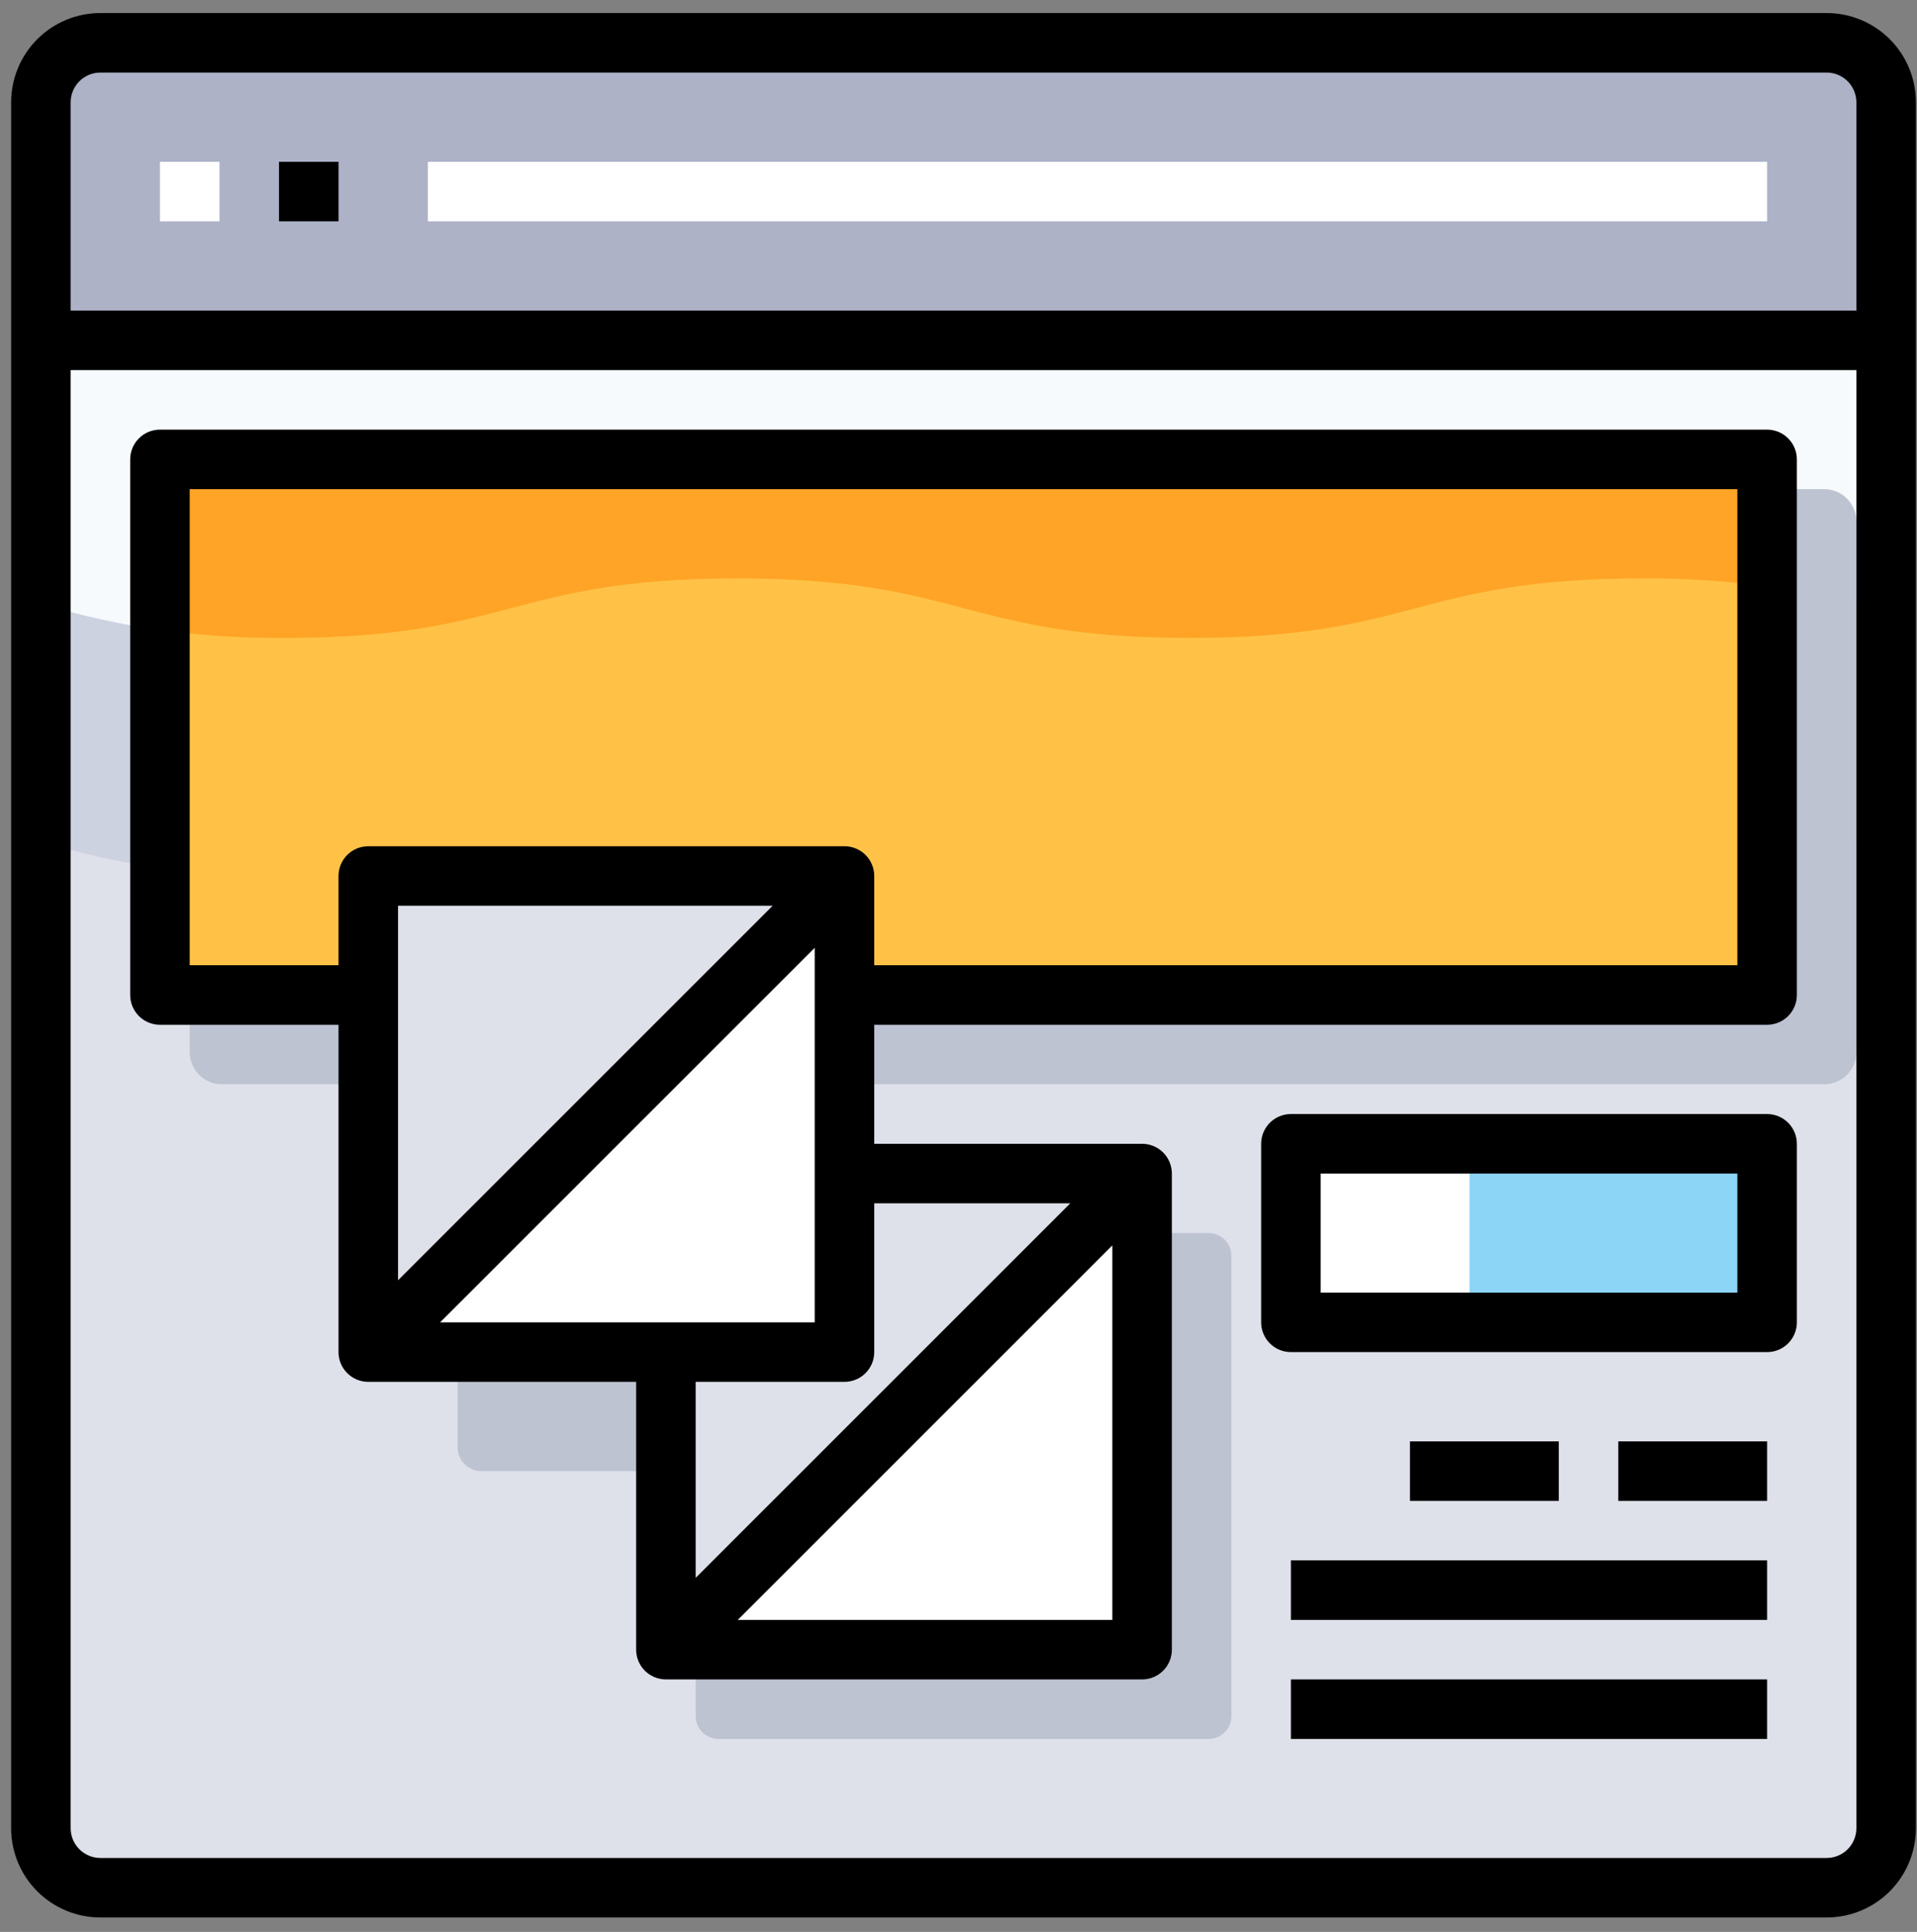<svg width="126" height="127" viewBox="0 0 126 127" fill="none" xmlns="http://www.w3.org/2000/svg">
<rect x="0" y="0" width="126" height="127" fill="#808080" stroke="none"/>
<g clip-path="url(#clip0_36_23)">
<path d="M123.972 22.375V120.185C123.969 121.222 123.556 122.215 122.823 122.948C122.09 123.681 121.097 124.094 120.06 124.097H6.601C5.564 124.094 4.571 123.681 3.838 122.948C3.105 122.215 2.691 121.222 2.688 120.185V22.375H123.972Z" fill="#DFE1EA"/>
<path d="M120.06 2.813C121.097 2.816 122.09 3.23 122.823 3.963C123.556 4.696 123.969 5.689 123.972 6.726V22.375H2.688V6.726C2.691 5.689 3.105 4.696 3.838 3.963C4.571 3.23 5.564 2.816 6.601 2.813H120.06Z" fill="#ADB2C7"/>
<path d="M78.197 41.937C63.33 41.937 63.33 38.025 48.463 38.025C33.596 38.025 33.596 41.937 18.729 41.937C13.297 42.021 7.885 41.258 2.688 39.676V55.325C7.885 56.908 13.297 57.671 18.729 57.587C33.596 57.587 33.596 53.675 48.463 53.675C63.33 53.675 63.33 57.587 78.197 57.587C93.064 57.587 93.064 53.675 107.932 53.675C113.364 53.593 118.775 54.356 123.972 55.938V40.288C118.775 38.707 113.364 37.943 107.932 38.025C93.064 38.025 93.064 41.937 78.197 41.937Z" fill="#CDD2E1"/>
<path d="M2.688 22.375V39.676C7.885 41.258 13.297 42.021 18.729 41.937C33.596 41.937 33.596 38.025 48.463 38.025C63.33 38.025 63.33 41.937 78.197 41.937C93.064 41.937 93.064 38.025 107.932 38.025C113.364 37.943 118.775 38.707 123.972 40.288V22.375H2.688Z" fill="#F6FAFD"/>
<path d="M119.898 32.156H14.588C13.418 32.156 12.469 33.105 12.469 34.275V69.162C12.469 70.332 13.418 71.28 14.588 71.28H119.898C121.068 71.28 122.016 70.332 122.016 69.162V34.275C122.016 33.105 121.068 32.156 119.898 32.156Z" fill="#BEC3D2"/>
<path d="M55.891 75.192H31.646C30.778 75.192 30.075 75.896 30.075 76.763V95.14C30.075 96.007 30.778 96.711 31.646 96.711H55.891C56.758 96.711 57.462 96.007 57.462 95.14V76.763C57.462 75.896 56.758 75.192 55.891 75.192Z" fill="#BEC3D2"/>
<path d="M79.444 81.061H47.217C46.393 81.061 45.725 81.729 45.725 82.554V112.824C45.725 113.648 46.393 114.316 47.217 114.316H79.444C80.268 114.316 80.936 113.648 80.936 112.824V82.554C80.936 81.729 80.268 81.061 79.444 81.061Z" fill="#BEC3D2"/>
<path d="M84.849 75.192H116.148V86.93H84.849V75.192Z" fill="#8DD5F6"/>
<path d="M75.067 77.149V108.448H43.768L75.067 77.149Z" fill="white"/>
<path d="M55.506 88.886V77.149H75.067L43.768 108.448V88.886H55.506Z" fill="#DFE1EA"/>
<path d="M55.505 77.149V88.886H24.206L55.505 57.587V77.149Z" fill="white"/>
<path d="M55.505 57.587L24.206 88.886V57.587H55.505Z" fill="#DFE1EA"/>
<path d="M116.148 30.2V65.412H55.505V57.587H24.206V65.412H10.513V30.2H116.148Z" fill="#FFC247"/>
<path d="M10.513 30.2V41.409C13.235 41.784 15.981 41.961 18.729 41.937C33.596 41.937 33.596 38.025 48.463 38.025C63.33 38.025 63.33 41.937 78.197 41.937C93.064 41.937 93.064 38.025 107.932 38.025C110.679 38.002 113.425 38.179 116.148 38.555V30.2H10.513Z" fill="#FFA426"/>
<path d="M84.848 75.192H96.586V86.93H84.848V75.192ZM10.513 10.638H14.425V14.55H10.513V10.638ZM28.119 10.638H116.148V14.55H28.119V10.638Z" fill="white"/>
<path d="M120.06 0.857H6.601C5.044 0.857 3.551 1.475 2.451 2.576C1.35 3.677 0.732 5.169 0.732 6.726L0.732 120.185C0.732 121.741 1.35 123.234 2.451 124.335C3.551 125.435 5.044 126.054 6.601 126.054H120.06C121.616 126.054 123.109 125.435 124.21 124.335C125.31 123.234 125.928 121.741 125.928 120.185V6.726C125.928 5.169 125.31 3.677 124.21 2.576C123.109 1.475 121.616 0.857 120.06 0.857ZM6.601 4.77H120.06C120.579 4.77 121.076 4.976 121.443 5.343C121.81 5.709 122.016 6.207 122.016 6.726V20.419H4.644V6.726C4.644 6.207 4.851 5.709 5.217 5.343C5.584 4.976 6.082 4.77 6.601 4.77ZM120.06 122.141H6.601C6.082 122.141 5.584 121.935 5.217 121.568C4.851 121.201 4.644 120.704 4.644 120.185V24.331H122.016V120.185C122.016 120.704 121.81 121.201 121.443 121.568C121.076 121.935 120.579 122.141 120.06 122.141Z" fill="black"/>
<path d="M18.338 10.638H22.25V14.55H18.338V10.638ZM116.148 28.244H10.513C9.994 28.244 9.497 28.45 9.13 28.817C8.763 29.184 8.557 29.681 8.557 30.2V65.412C8.557 65.93 8.763 66.428 9.13 66.795C9.497 67.162 9.994 67.368 10.513 67.368H22.25V88.886C22.25 89.405 22.456 89.902 22.823 90.269C23.19 90.636 23.688 90.842 24.206 90.842H41.812V108.448C41.812 108.967 42.018 109.464 42.385 109.831C42.752 110.198 43.25 110.404 43.768 110.404H75.067C75.586 110.404 76.084 110.198 76.451 109.831C76.818 109.464 77.024 108.967 77.024 108.448V77.149C77.024 76.63 76.818 76.132 76.451 75.766C76.084 75.399 75.586 75.192 75.067 75.192H57.462V67.368H116.148C116.666 67.368 117.164 67.162 117.531 66.795C117.898 66.428 118.104 65.93 118.104 65.412V30.2C118.104 29.681 117.898 29.184 117.531 28.817C117.164 28.45 116.666 28.244 116.148 28.244ZM26.163 84.164V59.543H50.783L26.163 84.164ZM53.549 62.309V86.93H28.929L53.549 62.309ZM48.491 106.492L73.111 81.871V106.492H48.491ZM70.345 79.105L45.725 103.726V90.842H55.505C56.024 90.842 56.522 90.636 56.889 90.269C57.256 89.902 57.462 89.405 57.462 88.886V79.105H70.345ZM114.191 63.455H57.462V57.587C57.462 57.068 57.256 56.57 56.889 56.203C56.522 55.837 56.024 55.631 55.505 55.631H24.206C23.688 55.631 23.19 55.837 22.823 56.203C22.456 56.57 22.25 57.068 22.25 57.587V63.455H12.469V32.156H114.191V63.455Z" fill="black"/>
<path d="M116.148 73.236H84.849C84.33 73.236 83.832 73.442 83.465 73.809C83.098 74.176 82.892 74.674 82.892 75.192V86.93C82.892 87.448 83.098 87.946 83.465 88.313C83.832 88.68 84.33 88.886 84.849 88.886H116.148C116.666 88.886 117.164 88.68 117.531 88.313C117.898 87.946 118.104 87.448 118.104 86.93V75.192C118.104 74.674 117.898 74.176 117.531 73.809C117.164 73.442 116.666 73.236 116.148 73.236ZM114.191 84.974H86.805V77.149H114.191V84.974ZM84.849 110.404H116.148V114.316H84.849V110.404ZM84.849 102.579H116.148V106.492H84.849V102.579ZM106.367 94.754H116.148V98.667H106.367V94.754ZM92.673 94.754H102.454V98.667H92.673V94.754Z" fill="black"/>
</g>
<defs>
<clipPath id="clip0_36_23">
<rect width="125.196" height="125.196" fill="white" transform="translate(0.732 0.857)"/>
</clipPath>
</defs>
</svg>
